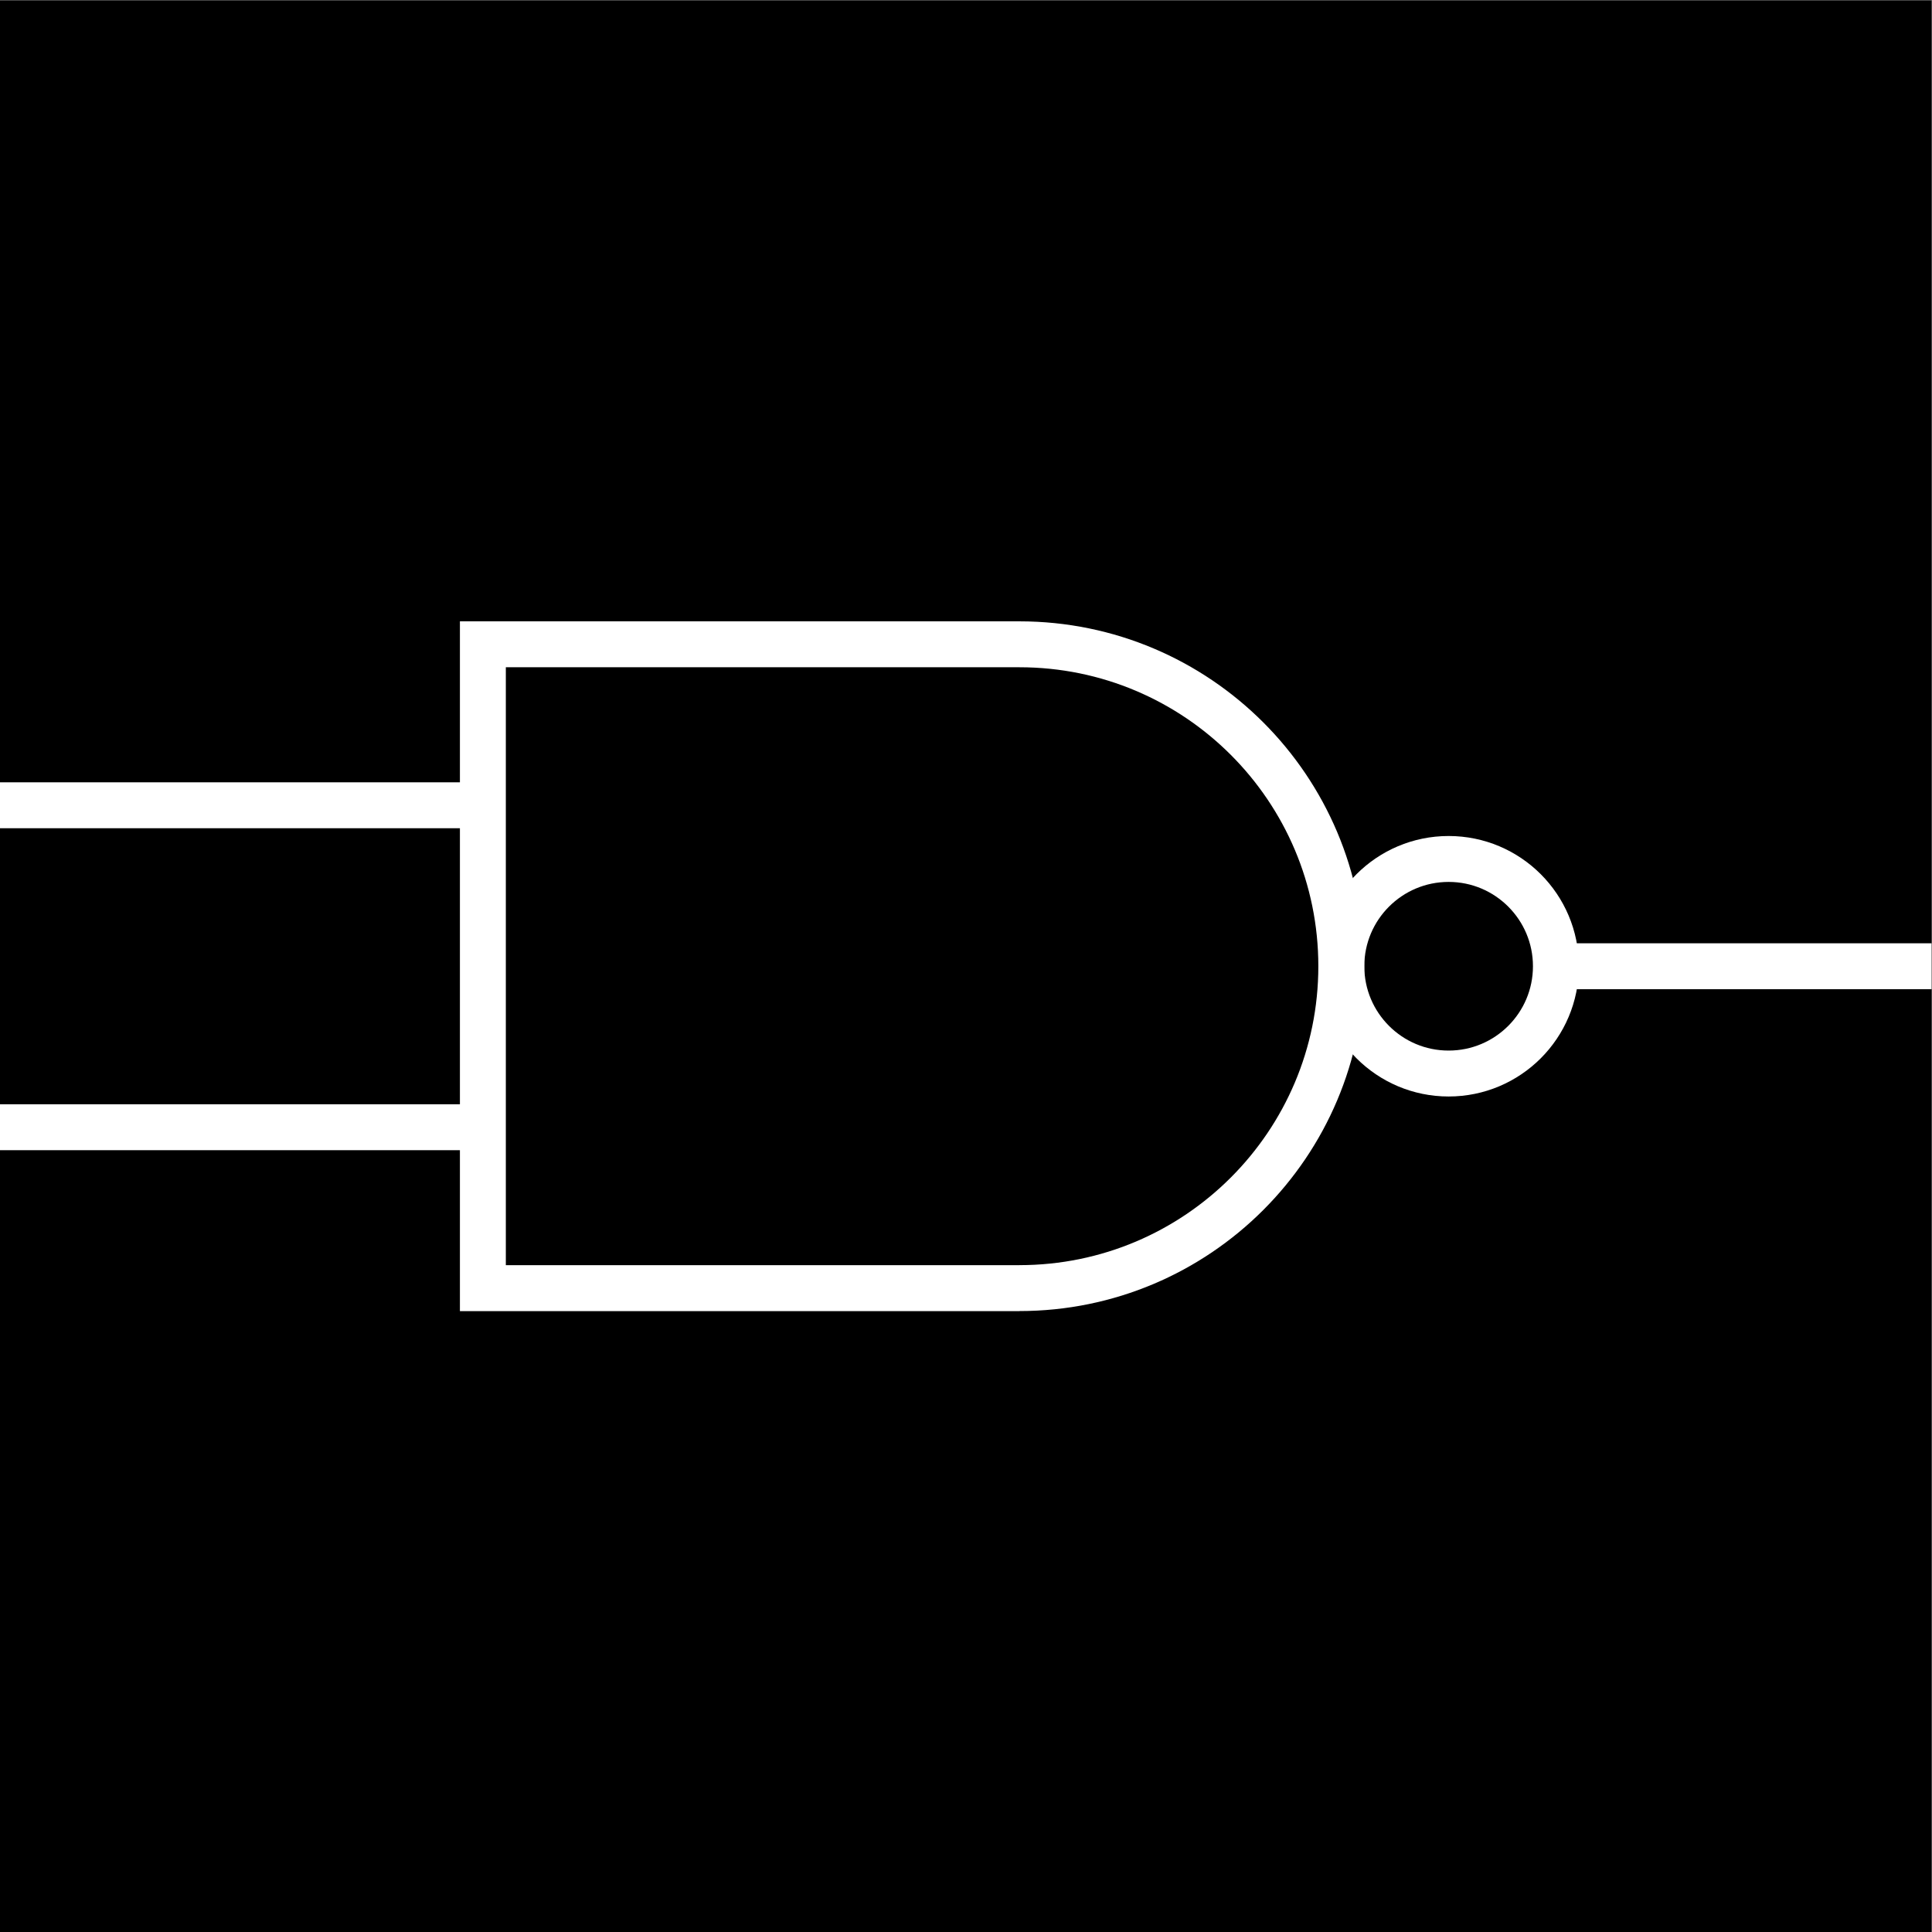 <?xml version="1.0" encoding="UTF-8" standalone="no"?>
<svg
   xmlns:dc="http://purl.org/dc/elements/1.1/"
   xmlns:cc="http://creativecommons.org/ns#"
   xmlns:rdf="http://www.w3.org/1999/02/22-rdf-syntax-ns#"
   xmlns:svg="http://www.w3.org/2000/svg"
   xmlns="http://www.w3.org/2000/svg"
   viewBox="0 0 49.691 49.691"
   height="49.691"
   width="49.691"
   xml:space="preserve"
   id="svg10"
   version="1.1"><rect x="0" y="0" width="49.691" height="49.691" fill="#808080" stroke="none"/><defs
     id="defs14" /><g
     transform="matrix(1.333,0,0,-1.333,0,49.691)"
     id="g18"><g
       transform="scale(1)"
       id="g24"><g
         id="g26"><g
           id="g28"><g
             id="g30"><path
               id="path32"
               style="fill:#000000;fill-opacity:1;fill-rule:nonzero;stroke:none"
               d="M 0,0 V 37.269 H 37.269 V 0 Z" /></g><g
             id="g34"><path
               id="path36"
               style="fill:none;stroke:#ffffff;stroke-width:0.886;stroke-linecap:butt;stroke-linejoin:miter;stroke-miterlimit:10;stroke-dasharray:none;stroke-opacity:1"
               d="M 19.669,12.423 H 9.317 v 12.423 h 10.352 c 3.43,0 6.211,-2.781 6.211,-6.211 0,-3.43 -2.781,-6.211 -6.211,-6.211" /></g><g
             id="g38"><path
               id="path40"
               style="fill:none;stroke:#ffffff;stroke-width:0.886;stroke-linecap:butt;stroke-linejoin:miter;stroke-miterlimit:10;stroke-dasharray:none;stroke-opacity:1"
               d="M 0,15.528 H 9.317" /></g><g
             id="g42"><path
               id="path44"
               style="fill:none;stroke:#ffffff;stroke-width:0.886;stroke-linecap:butt;stroke-linejoin:miter;stroke-miterlimit:10;stroke-dasharray:none;stroke-opacity:1"
               d="M 0,21.74 H 9.317" /></g><g
             id="g46"><path
               id="path48"
               style="fill:none;stroke:#ffffff;stroke-width:0.886;stroke-linecap:butt;stroke-linejoin:miter;stroke-miterlimit:10;stroke-dasharray:none;stroke-opacity:1"
               d="m 30.022,18.634 h 7.247" /></g><g
             id="g50"><path
               id="path52"
               style="fill:none;stroke:#ffffff;stroke-width:0.886;stroke-linecap:butt;stroke-linejoin:miter;stroke-miterlimit:10;stroke-dasharray:none;stroke-opacity:1"
               d="m 30.021,18.634 c 0,1.143 -0.927,2.07 -2.07,2.07 -1.143,0 -2.07,-0.927 -2.07,-2.07 0,-1.143 0.927,-2.07 2.07,-2.07 1.143,0 2.07,0.927 2.07,2.07 z" /></g></g></g></g></g></svg>
